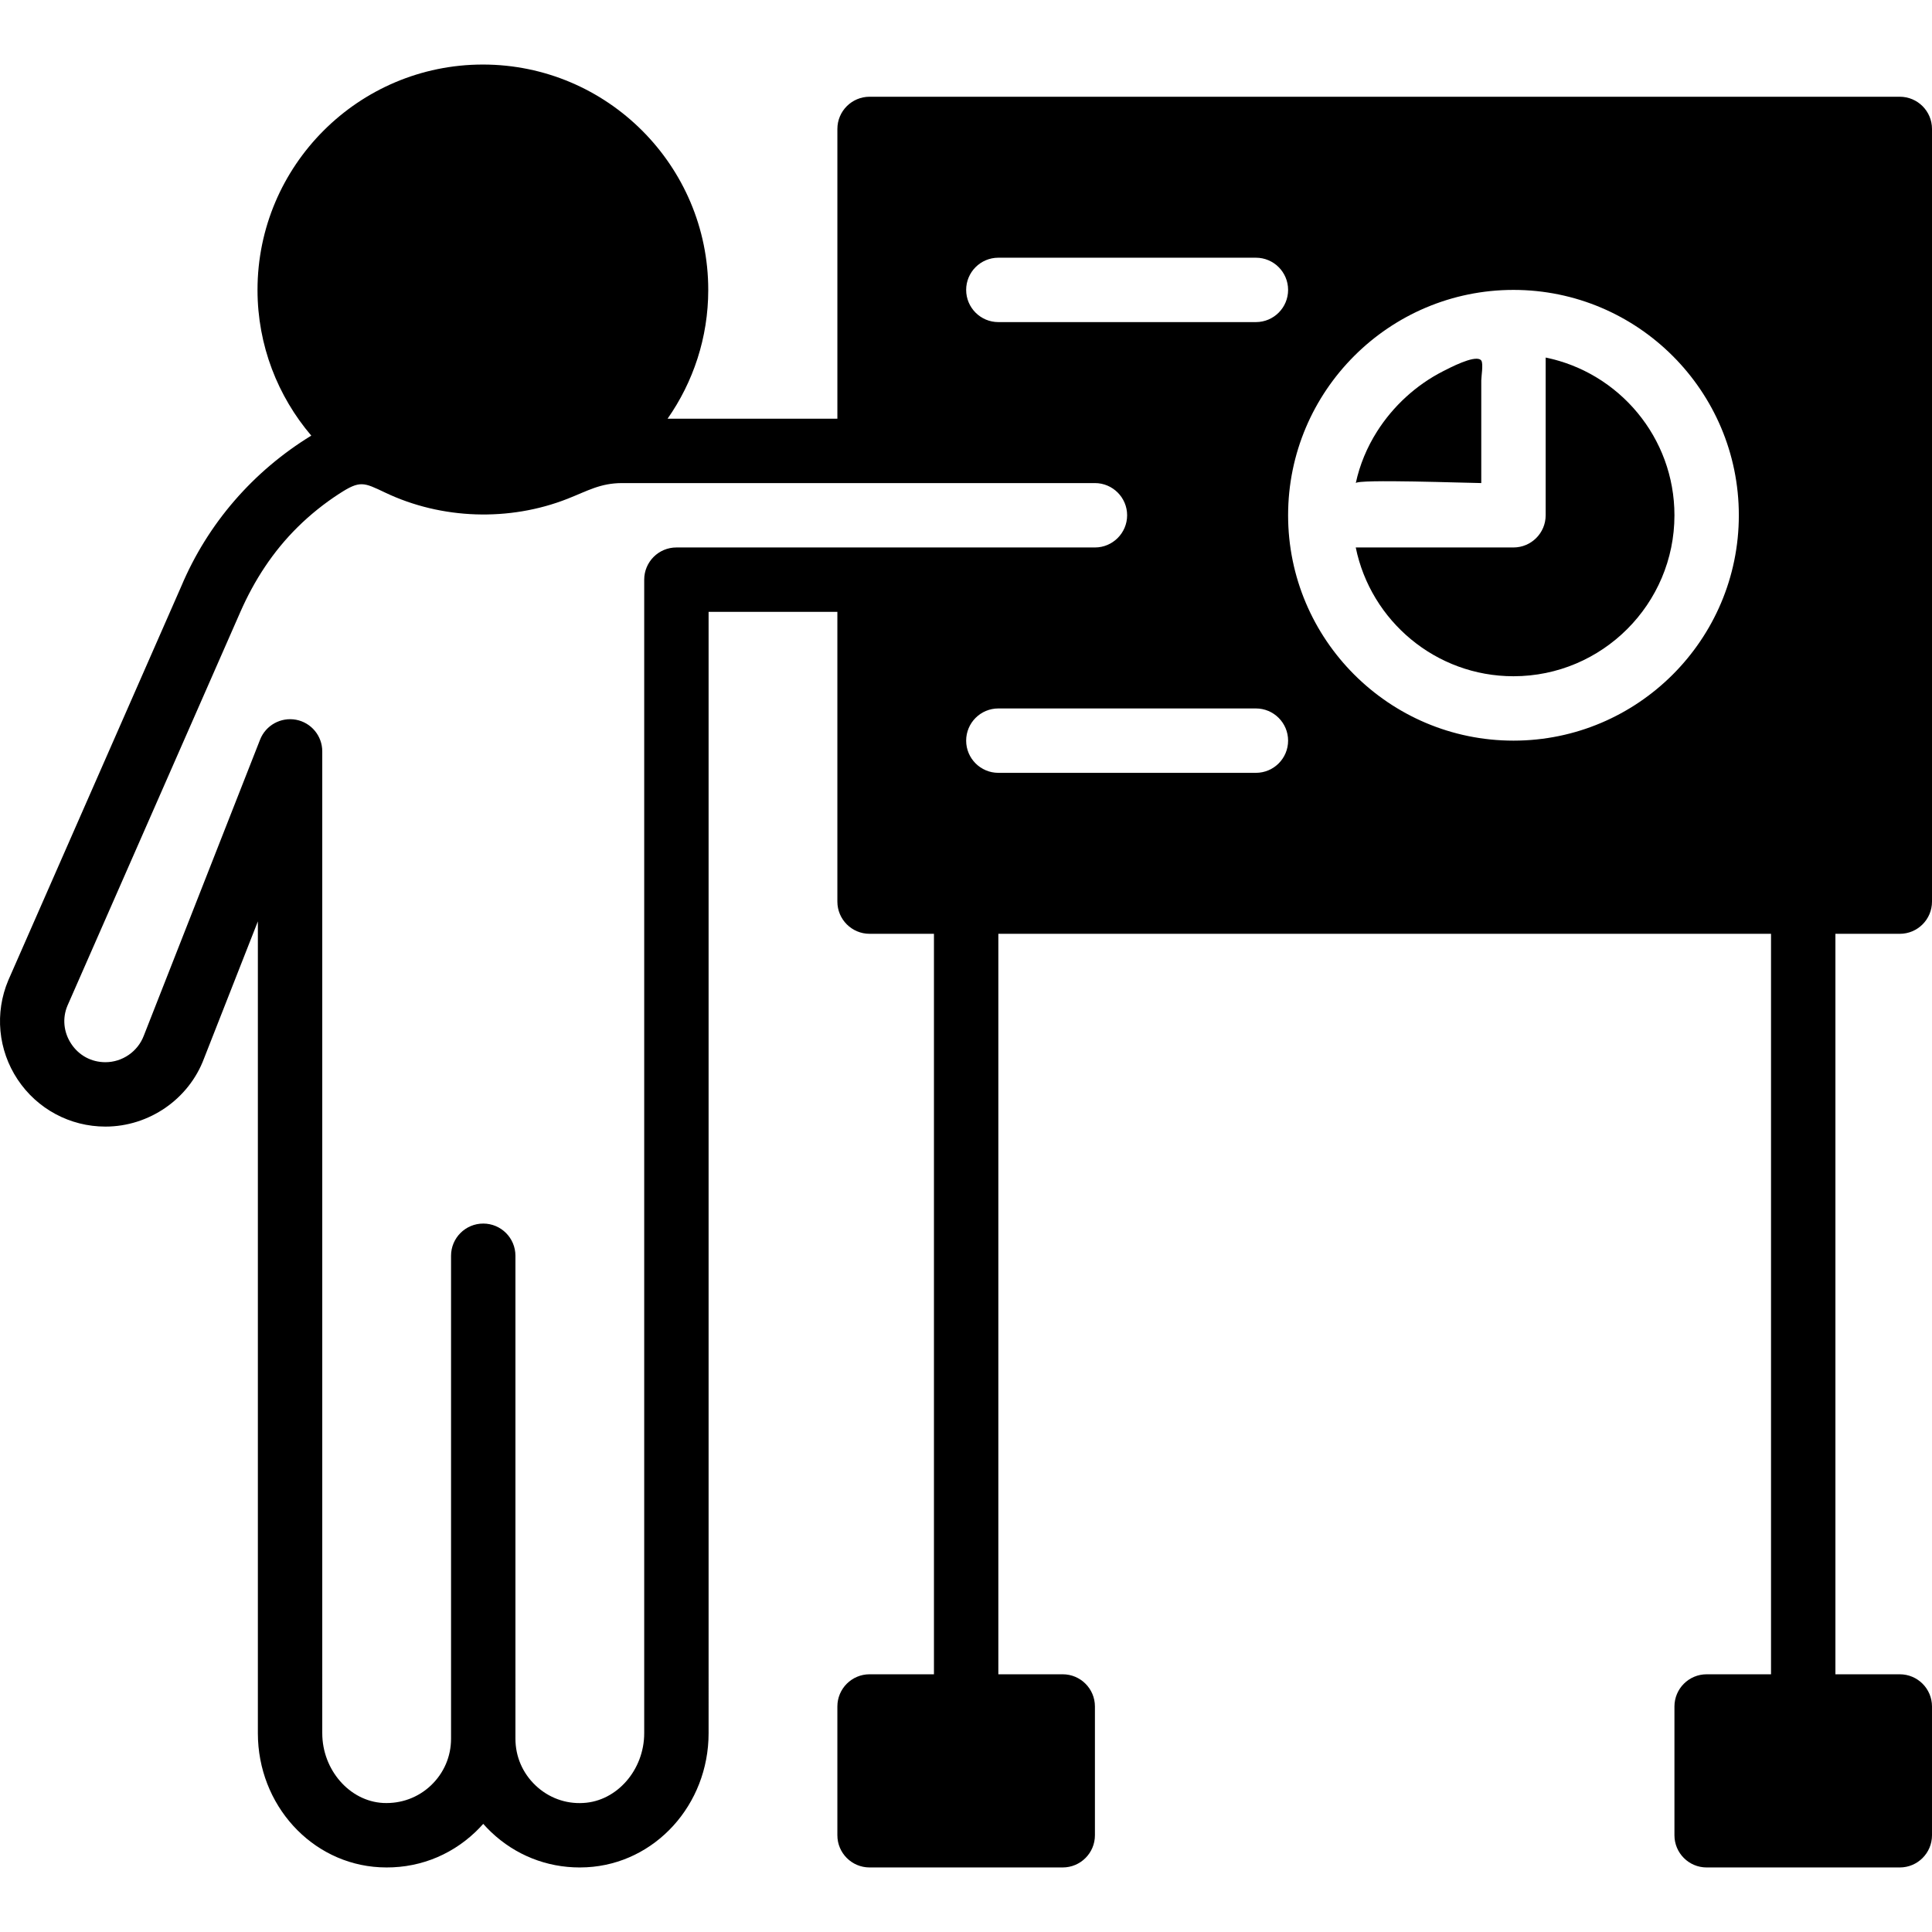 <?xml version="1.0" encoding="iso-8859-1"?>
<!-- Generator: Adobe Illustrator 19.0.0, SVG Export Plug-In . SVG Version: 6.00 Build 0)  -->
<svg xmlns="http://www.w3.org/2000/svg" xmlns:xlink="http://www.w3.org/1999/xlink" version="1.1" id="Capa_1" x="0px" y="0px" viewBox="0 0 503.686 503.686" style="enable-background:new 0 0 503.686 503.686;" xml:space="preserve">
<g>
	<g>
		<g>
			<path d="M402.965,93.216v41.119c0,4.633-3.76,8.393-8.393,8.393h-41.12c3.903,19.129,20.849,33.574,41.12,33.574     c23.141,0,41.967-18.827,41.967-41.967C436.539,114.066,422.094,97.119,402.965,93.216z"/>
			<path d="M386.176,125.938V99.197c0-0.965,0.579-4.407,0.008-5.196c-0.076-0.109-0.168-0.193-0.285-0.26     c-1.779-1.083-7.907,2.14-9.644,3.022c-7.025,3.567-13.043,9.09-17.257,15.738c-2.61,4.121-4.524,8.687-5.54,13.463     C353.702,124.839,382.928,125.938,386.176,125.938z"/>
			<path d="M495.293,243.45c4.633,0,8.393-3.76,8.393-8.393V33.614c0-4.633-3.76-8.393-8.393-8.393h-268.59     c-4.633,0-8.393,3.76-8.393,8.393v75.541h-44.267c6.664-9.527,10.601-21.093,10.601-33.574c0-32.399-26.355-58.754-58.754-58.754     S67.135,43.182,67.135,75.581c0,14.487,5.296,27.74,14.017,37.989c-15.1,9.25-26.985,22.864-33.918,39.34L2.161,255.57     c-3.584,8.511-2.669,18.18,2.434,25.86c5.103,7.688,13.665,12.28,22.889,12.28c11.39,0,21.731-7.16,25.684-17.71l14.059-35.79     v211.649c0,18.667,13.958,34.019,31.778,34.95c9.342,0.495,18.155-2.761,24.903-9.166c0.722-0.688,1.418-1.41,2.073-2.149     c0.655,0.739,1.351,1.461,2.073,2.149c6.303,5.984,14.437,9.216,23.082,9.216c0.596,0,1.209-0.017,1.821-0.05     c17.819-0.932,31.778-16.283,31.778-34.95V159.515h33.574v75.541c0,4.633,3.76,8.393,8.393,8.393h16.787v193.049h-16.787     c-4.633,0-8.393,3.76-8.393,8.393v33.574c0,4.633,3.76,8.393,8.393,8.393h50.361c4.633,0,8.393-3.76,8.393-8.393v-33.574     c0-4.633-3.76-8.393-8.393-8.393h-16.787V243.45h201.443v193.049h-16.787c-4.633,0-8.393,3.76-8.393,8.393v33.574     c0,4.633,3.76,8.393,8.393,8.393h50.361c4.633,0,8.393-3.76,8.393-8.393v-33.574c0-4.633-3.76-8.393-8.393-8.393h-16.787V243.45     H495.293z M260.277,67.187h67.148c4.633,0,8.393,3.76,8.393,8.393s-3.76,8.393-8.393,8.393h-67.148     c-4.633,0-8.393-3.76-8.393-8.393S255.643,67.187,260.277,67.187z M226.703,142.728h-50.361c-4.633,0-8.393,3.76-8.393,8.393     v300.737c0,9.569-7.118,17.727-15.872,18.189c-4.633,0.285-9.099-1.377-12.464-4.583c-3.374-3.206-5.237-7.529-5.237-12.179     V327.384c0-4.633-3.76-8.393-8.393-8.393s-8.393,3.76-8.393,8.393v125.902c0,4.65-1.863,8.973-5.238,12.179     c-3.366,3.198-7.814,4.809-12.464,4.583c-8.754-0.462-15.872-8.62-15.872-18.189V195.884c0-4.029-2.871-7.495-6.832-8.242     c-3.953-0.73-7.898,1.427-9.375,5.179L37.498,269.99c-1.561,4.146-5.582,6.933-10.013,6.933c-3.643,0-6.891-1.737-8.905-4.776     c-2.014-3.03-2.359-6.706-0.999-9.946c0,0,45.073-102.652,45.081-102.66c3.626-8.251,8.511-15.78,14.949-22.133     c3.29-3.248,6.916-6.152,10.794-8.67c5.473-3.55,6.379-2.988,12.003-0.319c14.73,7.017,32.399,7.588,47.566,1.612     c5.296-2.09,8.519-4.062,14.151-4.088c4.465-0.017,8.931,0,13.396,0h51.183h58.754c4.625,0,8.393,3.769,8.393,8.393     c0,4.625-3.769,8.393-8.393,8.393H226.703z M327.424,201.483h-67.148c-4.633,0-8.393-3.76-8.393-8.393s3.76-8.393,8.393-8.393     h67.148c4.633,0,8.393,3.76,8.393,8.393S332.057,201.483,327.424,201.483z M394.572,193.089     c-32.399,0-58.754-26.355-58.754-58.754s26.355-58.754,58.754-58.754s58.754,26.355,58.754,58.754     S426.97,193.089,394.572,193.089z"/>
		</g>
	</g>
</g>
<g>
</g>
<g>
</g>
<g>
</g>
<g>
</g>
<g>
</g>
<g>
</g>
<g>
</g>
<g>
</g>
<g>
</g>
<g>
</g>
<g>
</g>
<g>
</g>
<g>
</g>
<g>
</g>
<g>
</g>
</svg>
